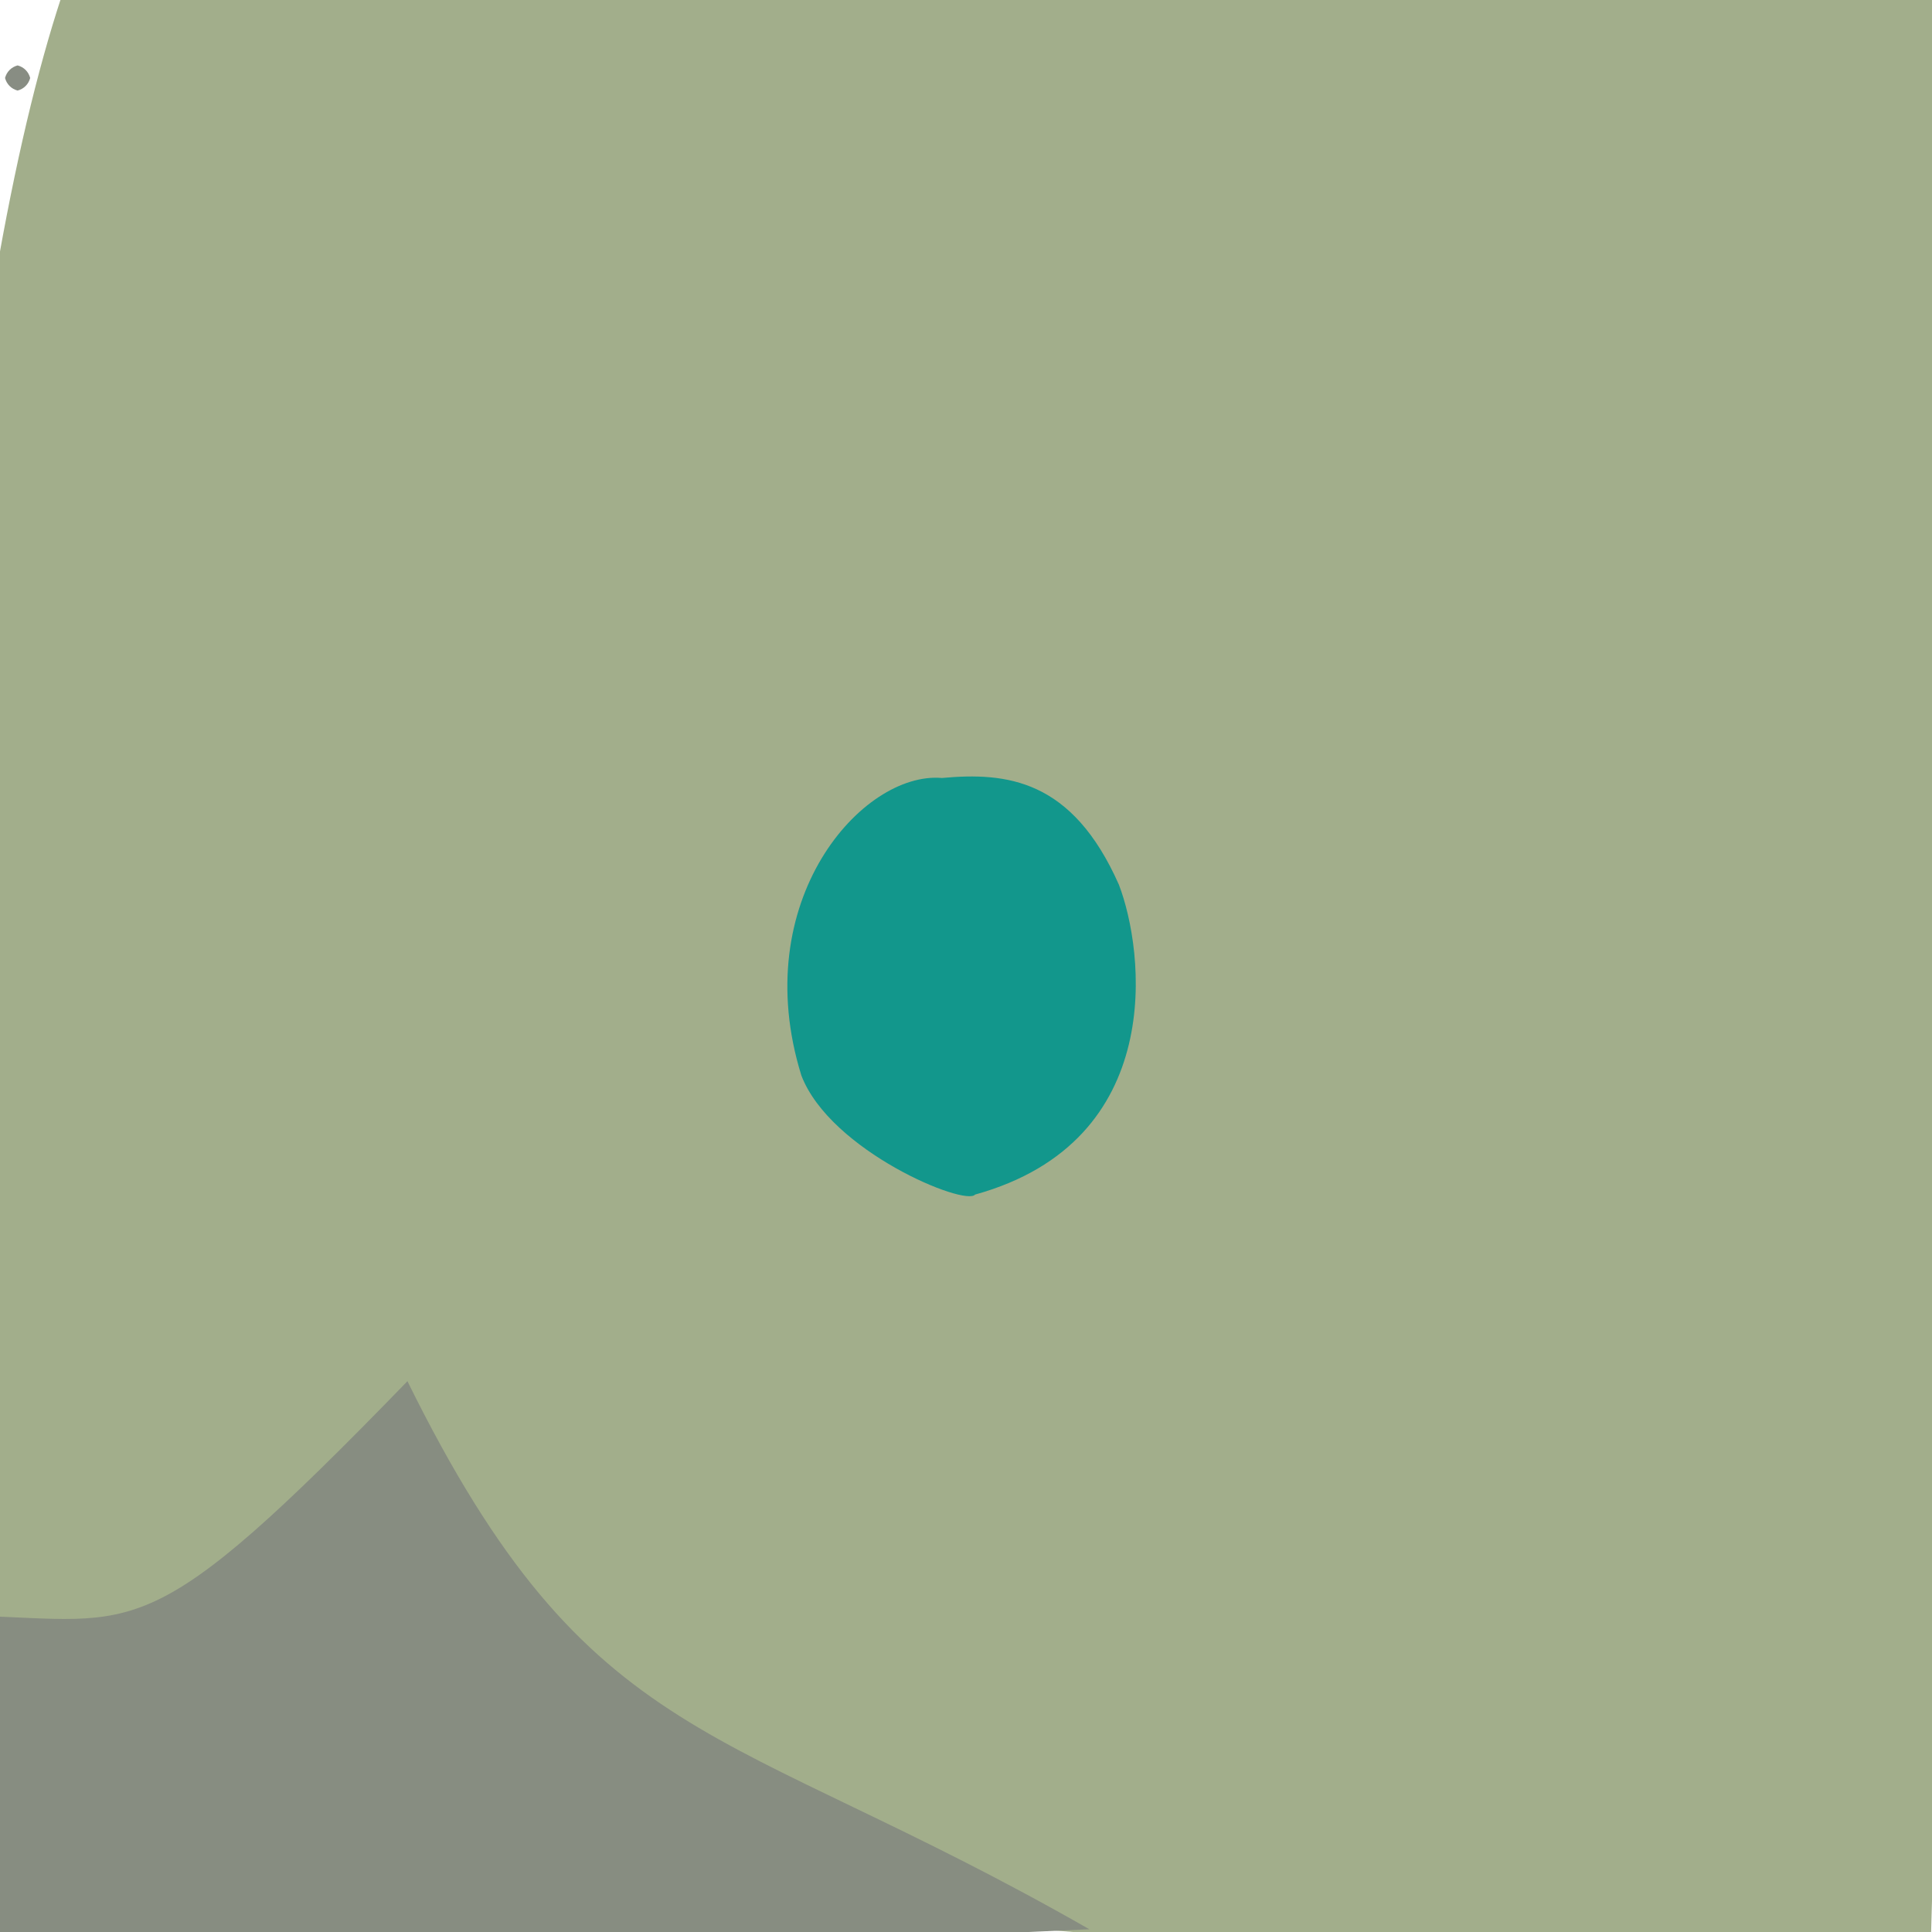 <?xml version="1.0" ?>
<svg height="768" version="1.1" width="768" xmlns="http://www.w3.org/2000/svg">
  <defs/>
  <g>
    <path d="M 767.109 786.993 C 127.142 763.67 51.102 713.246 -43.541 619.824 C -15.665 -151.678 71.463 -150.882 207.411 -61.097 C 493.536 -18.16 557.695 -12.954 793.448 -3.753 C 788.291 284.116 779.192 343.348 767.109 786.993" fill="rgb(159, 171, 135)" opacity="0.967" stroke="rgb(154, 81, 138)" stroke-linecap="round" stroke-linejoin="round" stroke-opacity="0.284" stroke-width="0.0"/>
    <path d="M 161.959 549.049 C 234.91 696.987 287.043 683.438 433.049 766.917 C -31.25 788.346 -17.717 770.926 -13.504 746.163 C -11.622 680.817 -11.762 668.757 -10.767 642.278 C 55.716 644.032 58.087 656.191 161.959 549.049" fill="rgb(135, 141, 129)" opacity="1.0" stroke="rgb(210, 18, 238)" stroke-linecap="round" stroke-linejoin="round" stroke-opacity="0.001" stroke-width="0.0"/>
    <path d="M 444.766 351.646 C 454.84 377.753 464.409 453.592 387.595 474.865 C 383.711 479.613 330.145 457.642 318.57 427.562 C 296.98 358.105 342.806 306.504 374.437 309.259 C 400.066 306.922 426.158 309.629 444.766 351.646" fill="rgb(10, 149, 140)" opacity="0.943" stroke="rgb(173, 159, 99)" stroke-linecap="round" stroke-linejoin="round" stroke-opacity="0.827" stroke-width="0.0"/>
    <path d="M 12.0 31.0 C 11.33 33.5 9.5 35.33 7.0 36.0 C 4.5 35.33 2.67 33.5 2.0 31.0 C 2.67 28.5 4.5 26.67 7.0 26.0 C 9.5 26.67 11.33 28.5 12.0 31.0" fill="rgb(136, 141, 131)" opacity="1.0" stroke="rgb(237, 119, 232)" stroke-linecap="round" stroke-linejoin="round" stroke-opacity="0.432" stroke-width="0.0"/>
  </g>
</svg>
